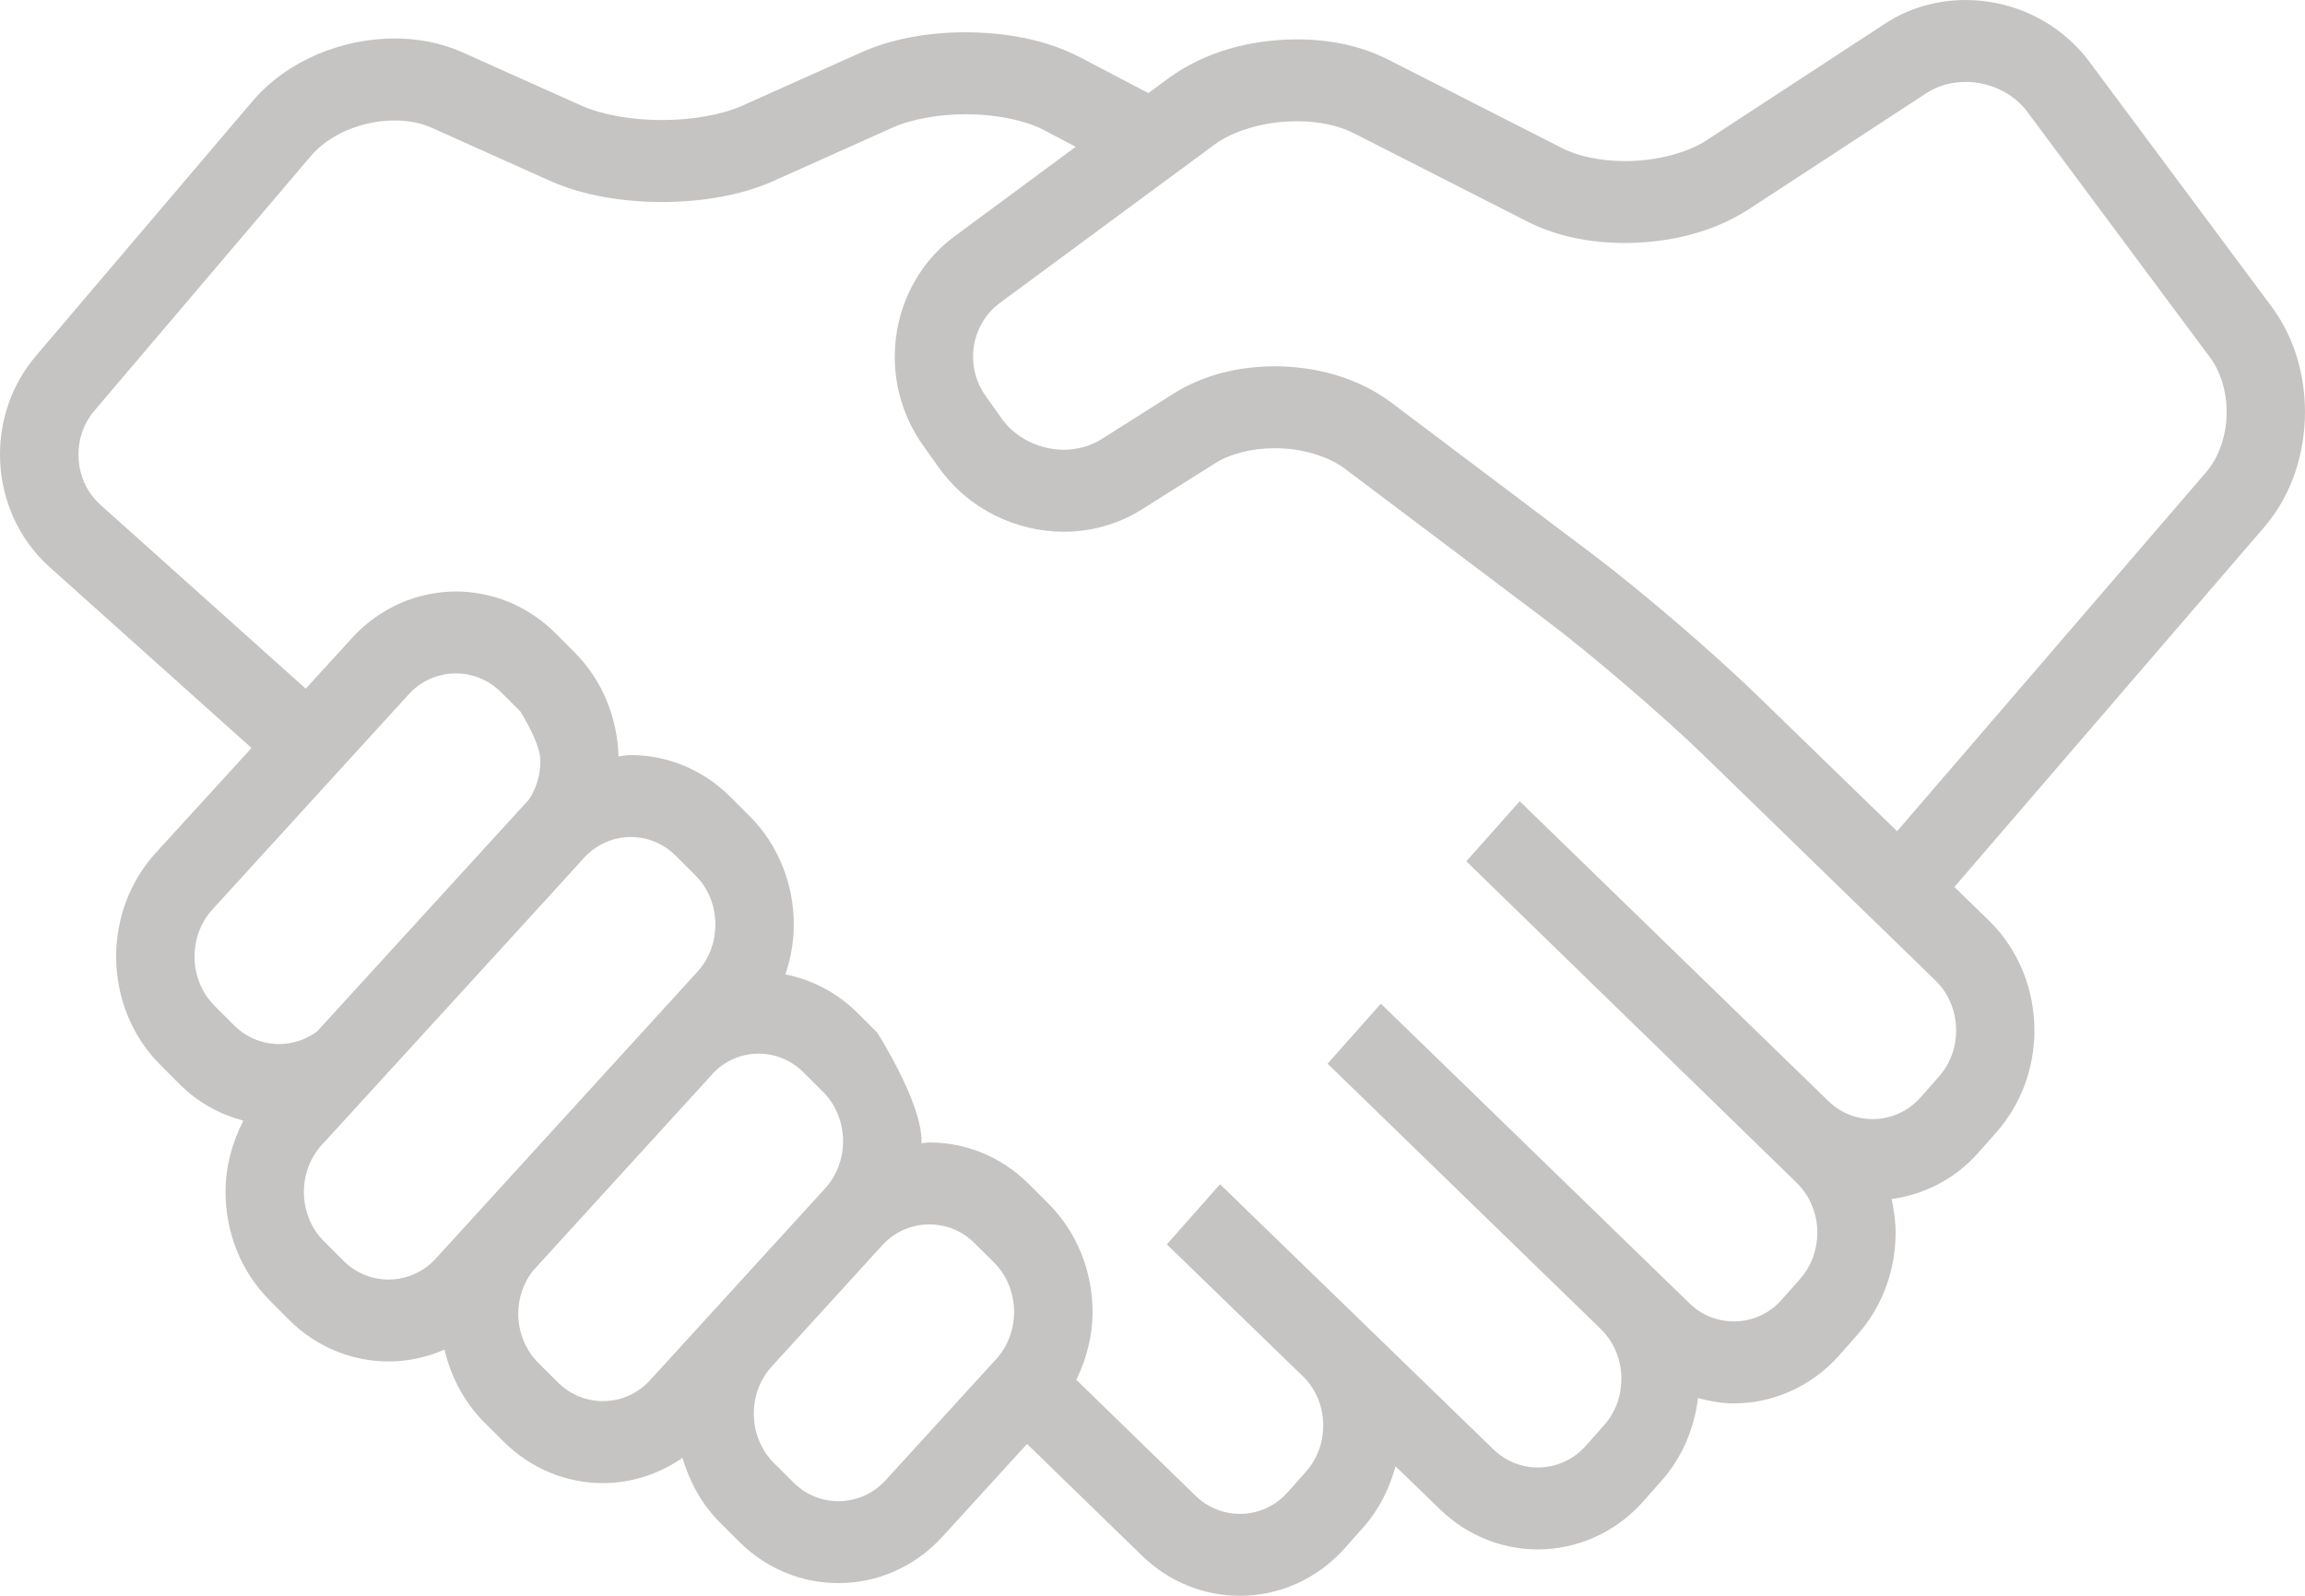 <svg width="26" height="18" viewBox="0 0 26 18" fill="none" xmlns="http://www.w3.org/2000/svg">
<path d="M26 4.646C25.999 4.231 25.883 3.811 25.627 3.464L23.567 0.695C23.221 0.235 22.696 0.001 22.172 0C21.86 0 21.541 0.084 21.261 0.268L19.252 1.581C19.041 1.722 18.678 1.819 18.329 1.817C18.057 1.818 17.794 1.761 17.621 1.671L15.654 0.67C15.336 0.51 14.983 0.444 14.627 0.444C14.116 0.446 13.599 0.578 13.183 0.881L12.954 1.05C12.77 0.953 12.49 0.807 12.172 0.641C11.791 0.445 11.344 0.366 10.891 0.364C10.482 0.365 10.074 0.431 9.715 0.591L8.375 1.191C8.157 1.291 7.811 1.355 7.466 1.354C7.121 1.355 6.775 1.291 6.557 1.191L5.216 0.59C4.972 0.481 4.71 0.434 4.451 0.434C4.153 0.434 3.856 0.496 3.58 0.613C3.305 0.731 3.049 0.905 2.846 1.144L0.404 4.016C0.134 4.333 -0.001 4.733 2.11695e-06 5.127C-0.001 5.596 0.191 6.066 0.559 6.396L2.837 8.437L1.756 9.621C1.459 9.947 1.31 10.371 1.31 10.789C1.31 11.235 1.478 11.684 1.812 12.015L2.031 12.234C2.237 12.44 2.485 12.571 2.745 12.641C2.615 12.893 2.544 13.168 2.544 13.445C2.544 13.89 2.712 14.34 3.045 14.671L3.044 14.671L3.264 14.891C3.577 15.202 3.983 15.357 4.382 15.357C4.597 15.357 4.812 15.312 5.014 15.223C5.085 15.525 5.232 15.813 5.462 16.043L5.682 16.262C5.995 16.574 6.4 16.729 6.8 16.729C7.113 16.729 7.428 16.632 7.698 16.444C7.777 16.712 7.913 16.965 8.119 17.171L8.339 17.391C8.651 17.702 9.057 17.858 9.457 17.857C9.883 17.858 10.312 17.682 10.63 17.334L11.585 16.287L12.882 17.548C13.193 17.85 13.591 18.001 13.985 18C14.417 18.001 14.853 17.819 15.171 17.461L15.378 17.228C15.557 17.026 15.674 16.788 15.741 16.539L16.244 17.026C16.555 17.327 16.953 17.477 17.346 17.477C17.779 17.477 18.216 17.295 18.534 16.937L18.74 16.704C18.978 16.438 19.112 16.107 19.153 15.77C19.286 15.805 19.42 15.83 19.556 15.83C19.989 15.83 20.425 15.648 20.744 15.29L20.95 15.057C21.239 14.733 21.382 14.316 21.382 13.905C21.382 13.778 21.364 13.651 21.337 13.525C21.696 13.475 22.044 13.307 22.309 13.009L22.516 12.775C22.805 12.45 22.948 12.034 22.948 11.623C22.948 11.17 22.775 10.714 22.432 10.381L22.045 10.005L25.54 5.946C25.855 5.58 25.999 5.109 26 4.646L26 4.646ZM2.422 11.347C2.27 11.196 2.195 10.995 2.194 10.789C2.195 10.596 2.261 10.407 2.396 10.259L4.609 7.833C4.753 7.675 4.946 7.596 5.143 7.596C5.328 7.596 5.508 7.666 5.651 7.807L5.87 8.026C5.87 8.026 6.096 8.378 6.096 8.584C6.096 8.739 6.052 8.889 5.966 9.019C5.958 9.027 3.577 11.634 3.577 11.634C3.451 11.728 3.301 11.776 3.149 11.777C2.964 11.776 2.783 11.707 2.641 11.566L2.422 11.347ZM4.383 14.433C4.198 14.432 4.017 14.363 3.875 14.222L3.655 14.002L3.655 14.002C3.504 13.852 3.428 13.65 3.428 13.444C3.428 13.251 3.495 13.062 3.63 12.914C3.63 12.914 6.58 9.689 6.604 9.658C6.745 9.515 6.927 9.442 7.115 9.441C7.3 9.442 7.48 9.511 7.622 9.652L7.842 9.872C7.994 10.022 8.069 10.223 8.069 10.43C8.069 10.623 8.002 10.812 7.867 10.961L4.916 14.196C4.772 14.353 4.58 14.432 4.383 14.433H4.383ZM6.801 15.804C6.616 15.804 6.435 15.734 6.293 15.593L6.073 15.374C5.922 15.223 5.846 15.022 5.846 14.816C5.846 14.643 5.902 14.476 6.009 14.337L8.063 12.085C8.201 11.954 8.375 11.885 8.555 11.885C8.74 11.885 8.921 11.954 9.063 12.096L9.283 12.315C9.434 12.466 9.509 12.667 9.51 12.873C9.509 13.066 9.443 13.255 9.308 13.404L7.334 15.567C7.19 15.725 6.998 15.804 6.801 15.804V15.804ZM9.99 16.696C9.847 16.853 9.655 16.932 9.457 16.933C9.272 16.933 9.091 16.863 8.949 16.721L8.729 16.502C8.579 16.352 8.503 16.15 8.503 15.944C8.503 15.751 8.57 15.562 8.705 15.414L9.95 14.048C10.095 13.89 10.287 13.811 10.484 13.811C10.669 13.811 10.85 13.88 10.992 14.022L11.213 14.241C11.363 14.392 11.438 14.593 11.439 14.799C11.438 14.992 11.372 15.181 11.237 15.33L9.99 16.696ZM21.869 12.146L21.663 12.379C21.518 12.541 21.323 12.623 21.123 12.623C20.941 12.623 20.763 12.556 20.622 12.418L17.142 9.038L16.54 9.715L20.265 13.34C20.42 13.491 20.498 13.695 20.5 13.905C20.498 14.095 20.434 14.281 20.303 14.428L20.097 14.661C19.953 14.823 19.758 14.905 19.557 14.905C19.375 14.905 19.197 14.837 19.057 14.701L15.576 11.321L14.975 11.998L18.064 14.998C18.213 15.148 18.289 15.348 18.289 15.552C18.289 15.742 18.225 15.928 18.094 16.076L17.888 16.308C17.744 16.47 17.548 16.552 17.347 16.553C17.165 16.552 16.987 16.485 16.846 16.349L13.763 13.359H13.762L13.762 13.358L13.162 14.036L13.162 14.037L13.174 14.048L14.718 15.545C14.855 15.693 14.926 15.882 14.926 16.078C14.926 16.267 14.862 16.452 14.732 16.599L14.525 16.832C14.381 16.994 14.186 17.076 13.986 17.076C13.804 17.076 13.626 17.008 13.486 16.872L12.141 15.564C12.258 15.323 12.324 15.061 12.324 14.799C12.324 14.354 12.156 13.904 11.823 13.573L11.603 13.353C11.29 13.042 10.885 12.886 10.486 12.887C10.455 12.887 10.424 12.894 10.393 12.896C10.393 12.889 10.395 12.881 10.395 12.873C10.396 12.428 9.894 11.646 9.894 11.646L9.674 11.427C9.44 11.194 9.155 11.049 8.859 10.991C8.92 10.809 8.954 10.619 8.954 10.43C8.954 9.985 8.787 9.535 8.454 9.204L8.234 8.984C7.921 8.673 7.516 8.517 7.116 8.517C7.069 8.517 7.023 8.527 6.977 8.532C6.964 8.104 6.8 7.677 6.481 7.359V7.358L6.262 7.139C5.949 6.828 5.544 6.672 5.144 6.672C4.718 6.672 4.289 6.848 3.971 7.196L3.449 7.768L1.135 5.696C0.968 5.546 0.885 5.339 0.885 5.127C0.885 4.949 0.943 4.775 1.066 4.631L3.507 1.759C3.604 1.644 3.748 1.541 3.915 1.469C4.083 1.398 4.274 1.358 4.452 1.359C4.607 1.359 4.752 1.388 4.869 1.441L6.209 2.042C6.587 2.209 7.026 2.277 7.467 2.279C7.908 2.277 8.346 2.209 8.724 2.042L10.064 1.441C10.27 1.347 10.582 1.288 10.892 1.289C11.234 1.287 11.578 1.361 11.777 1.468C11.903 1.534 12.023 1.597 12.134 1.656L10.768 2.665C10.329 2.989 10.092 3.505 10.093 4.025C10.092 4.369 10.197 4.72 10.408 5.018L10.407 5.017L10.588 5.272C10.931 5.75 11.465 5.996 11.999 5.998C12.301 5.998 12.608 5.917 12.882 5.745L13.699 5.23C13.866 5.122 14.117 5.055 14.378 5.056C14.684 5.054 14.992 5.149 15.177 5.292L17.438 6.995C17.941 7.373 18.76 8.076 19.215 8.517L21.831 11.059C21.986 11.21 22.064 11.414 22.065 11.623C22.065 11.813 22 11.998 21.869 12.146L21.869 12.146ZM24.884 5.327L21.399 9.376L19.816 7.839C19.32 7.358 18.503 6.657 17.954 6.244L15.694 4.541C15.311 4.256 14.842 4.133 14.378 4.131C13.983 4.133 13.585 4.223 13.242 4.437L12.426 4.953C12.3 5.032 12.153 5.072 11.999 5.073C11.725 5.073 11.451 4.939 11.298 4.72L11.118 4.466L11.117 4.465C11.021 4.33 10.977 4.178 10.976 4.024C10.977 3.791 11.08 3.565 11.277 3.418L13.694 1.635C13.902 1.476 14.274 1.365 14.627 1.368C14.872 1.366 15.107 1.418 15.267 1.501L17.234 2.502C17.569 2.671 17.948 2.74 18.328 2.741C18.818 2.739 19.312 2.627 19.72 2.364L21.729 1.051C21.857 0.967 22.011 0.924 22.172 0.924C22.443 0.923 22.715 1.052 22.869 1.263L24.929 4.032C25.047 4.19 25.116 4.414 25.116 4.646C25.117 4.905 25.03 5.16 24.884 5.327L24.884 5.327Z" fill="#C5C4C3"/>
</svg>

